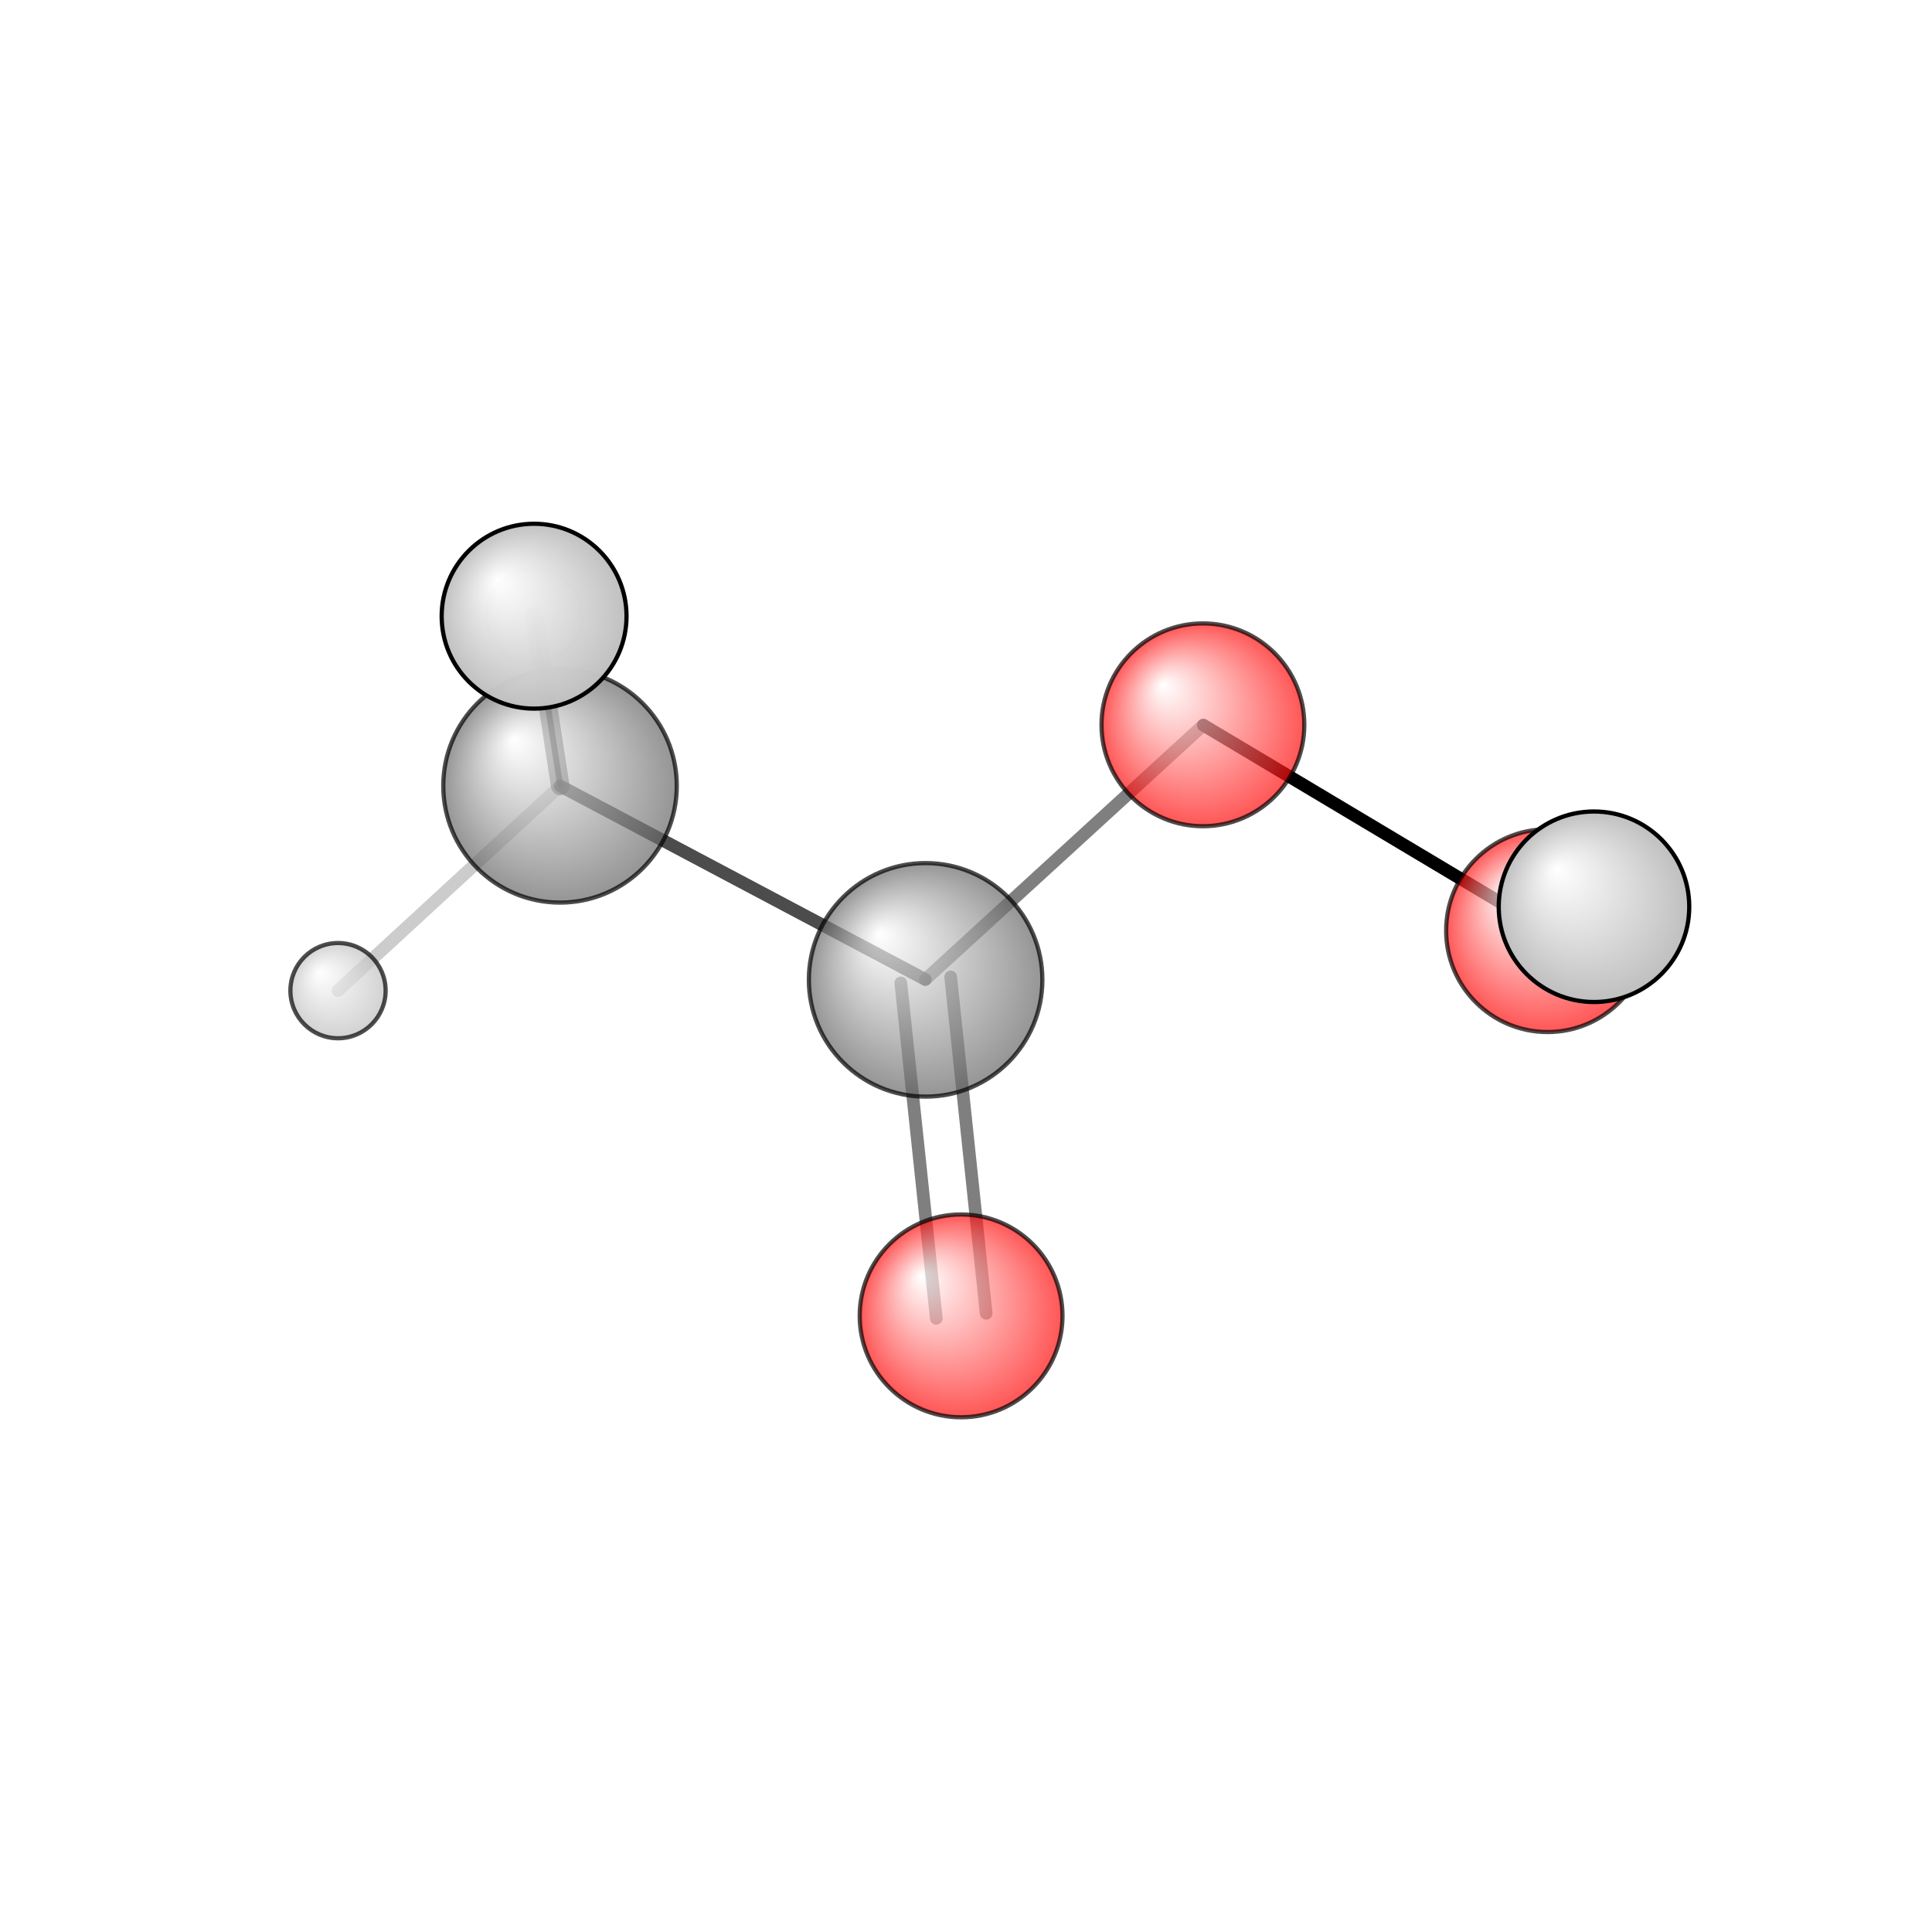<?xml version="1.0"?>
<svg version="1.1" id="topsvg"
xmlns="http://www.w3.org/2000/svg" xmlns:xlink="http://www.w3.org/1999/xlink"
xmlns:cml="http://www.xml-cml.org/schema" x="0" y="0" width="1024px" height="1024px" viewBox="0 0 100 100">
<title>6585 - Open Babel Depiction</title>
<rect x="0" y="0" width="100" height="100" fill="white"/>
<defs>
<radialGradient id='radialffffff666666' cx='50%' cy='50%' r='50%' fx='30%' fy='30%'>
  <stop offset=' 0%' stop-color="rgb(255,255,255)"  stop-opacity='1.0'/>
  <stop offset='100%' stop-color="rgb(102,102,102)"  stop-opacity ='1.0'/>
</radialGradient>
<radialGradient id='radialffffffbfbfbf' cx='50%' cy='50%' r='50%' fx='30%' fy='30%'>
  <stop offset=' 0%' stop-color="rgb(255,255,255)"  stop-opacity='1.0'/>
  <stop offset='100%' stop-color="rgb(191,191,191)"  stop-opacity ='1.0'/>
</radialGradient>
<radialGradient id='radialffffffffcc' cx='50%' cy='50%' r='50%' fx='30%' fy='30%'>
  <stop offset=' 0%' stop-color="rgb(255,255,255)"  stop-opacity='1.0'/>
  <stop offset='100%' stop-color="rgb(255,12,12)"  stop-opacity ='1.0'/>
</radialGradient>
</defs>
<g transform="translate(0,0)">
<svg width="100" height="100" x="0" y="0" viewBox="0 0 228.63 162.806"
font-family="sans-serif" stroke="rgb(0,0,0)" stroke-width="2"  stroke-linecap="round">
<line x1="142.4" y1="52.9" x2="183.1" y2="77.2" opacity="1.0" stroke="rgb(0,0,0)"  stroke-width="1.5"/>
<line x1="142.4" y1="52.9" x2="109.5" y2="83.0" opacity="0.5" stroke="rgb(0,0,0)"  stroke-width="1.5"/>
<line x1="110.8" y1="123.1" x2="106.6" y2="83.4" opacity="0.5" stroke="rgb(0,0,0)"  stroke-width="1.5"/>
<line x1="116.7" y1="122.5" x2="112.5" y2="82.7" opacity="0.5" stroke="rgb(0,0,0)"  stroke-width="1.5"/>
<line x1="183.1" y1="77.2" x2="188.6" y2="74.4" opacity="0.5" stroke="rgb(0,0,0)"  stroke-width="2.2"/>
<line x1="66.3" y1="60.1" x2="109.5" y2="83.0" opacity="0.7" stroke="rgb(0,0,0)"  stroke-width="1.5"/>
<line x1="66.3" y1="60.1" x2="63.2" y2="40.0" opacity="0.5" stroke="rgb(0,0,0)"  stroke-width="2.2"/>
<line x1="66.3" y1="60.1" x2="63.2" y2="40.0" opacity="0.7" stroke="rgb(0,0,0)"  stroke-width="0.7"/>
<line x1="66.3" y1="60.1" x2="40.0" y2="84.3" opacity="0.2" stroke="rgb(0,0,0)"  stroke-width="1.5"/>
<circle cx="63.197" cy="40" r="5.636" opacity="0.2" style="stroke:black;stroke-width:0.5;fill:url(#radialffffffbfbfbf)"/>
<circle cx="109.536" cy="83.042" r="13.818" opacity="0.696" style="stroke:black;stroke-width:0.5;fill:url(#radialffffff666666)"/>
<circle cx="142.35" cy="52.862" r="12" opacity="0.696" style="stroke:black;stroke-width:0.5;fill:url(#radialffffffffcc)"/>
<circle cx="113.735" cy="122.806" r="12" opacity="0.696" style="stroke:black;stroke-width:0.5;fill:url(#radialffffffffcc)"/>
<circle cx="183.134" cy="77.219" r="12" opacity="0.696" style="stroke:black;stroke-width:0.5;fill:url(#radialffffffffcc)"/>
<circle cx="66.272" cy="60.083" r="13.818" opacity="0.696" style="stroke:black;stroke-width:0.5;fill:url(#radialffffff666666)"/>
<circle cx="40" cy="84.319" r="5.636" opacity="0.697" style="stroke:black;stroke-width:0.5;fill:url(#radialffffffbfbfbf)"/>
<circle cx="63.204" cy="40.007" r="10.938" opacity="0.985" style="stroke:black;stroke-width:0.5;fill:url(#radialffffffbfbfbf)"/>
<circle cx="188.63" cy="74.392" r="11.273" opacity="1" style="stroke:black;stroke-width:0.5;fill:url(#radialffffffbfbfbf)"/>
</svg>
</g>
</svg>
